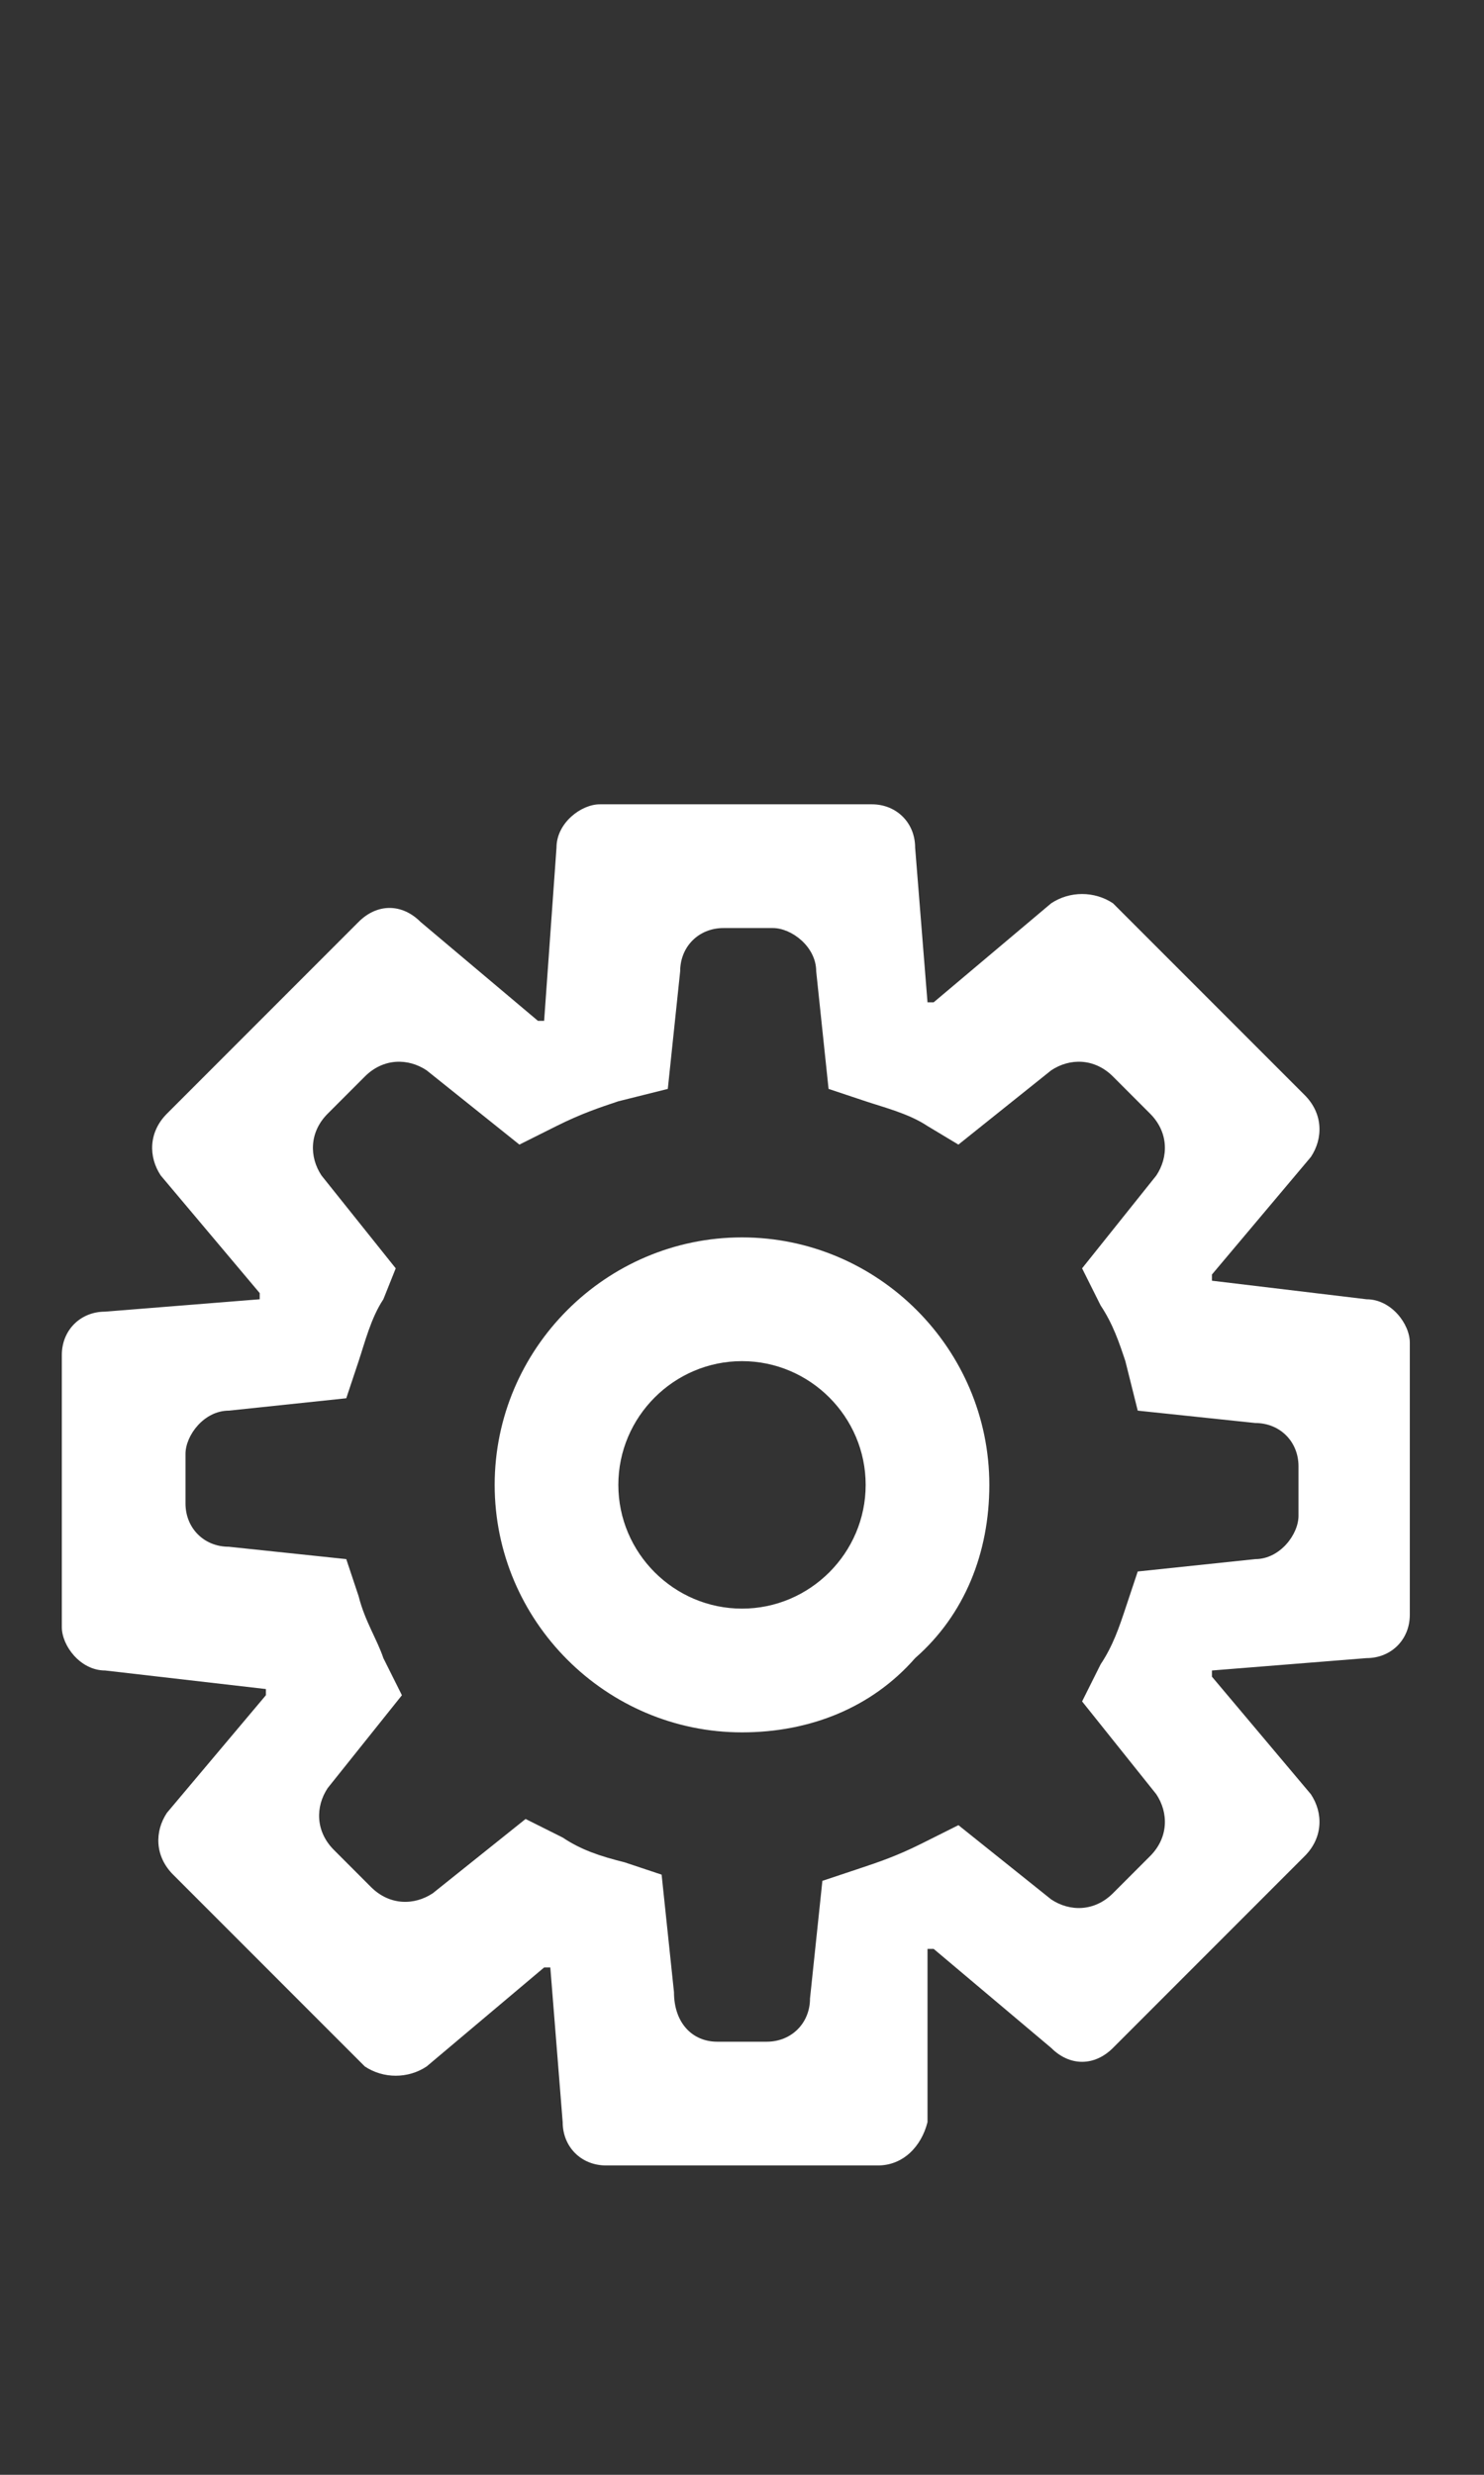 <?xml version="1.0" encoding="utf-8"?>
<!-- Generator: Adobe Illustrator 24.0.1, SVG Export Plug-In . SVG Version: 6.00 Build 0)  -->
<svg version="1.1" id="Capa_1" xmlns="http://www.w3.org/2000/svg" xmlns:xlink="http://www.w3.org/1999/xlink" x="0px" y="0px"
	 viewBox="0 0 24 40" style="enable-background:new 0 0 24 40;" xml:space="preserve">
<rect x="0" y="0" width="24" height="40" fill="#333333" stroke="none"/>
<style type="text/css">
	.st0{fill:#FFFFFF;}
</style>
<title>Settings</title>
<desc>Created with Sketch.</desc>
<g id="Settings">
	<path id="Path_18871" class="st0" d="M14.2,35H9.8c-0.4,0-0.7-0.3-0.7-0.7l-0.2-2.5l-0.1,0l-1.9,1.6c-0.3,0.2-0.7,0.2-1,0l-3.1-3.1
		c-0.3-0.3-0.3-0.7-0.1-1l1.6-1.9l0-0.1L1.7,27c-0.4,0-0.7-0.4-0.7-0.7v-4.4c0-0.4,0.3-0.7,0.7-0.7l2.5-0.2l0-0.1l-1.6-1.9
		c-0.2-0.3-0.2-0.7,0.1-1l3.1-3.1c0.3-0.3,0.7-0.3,1,0l1.9,1.6l0.1,0L9,13.7c0-0.4,0.4-0.7,0.7-0.7h4.4c0.4,0,0.7,0.3,0.7,0.7
		l0.2,2.5l0.1,0l1.9-1.6c0.3-0.2,0.7-0.2,1,0l3.1,3.1c0.3,0.3,0.3,0.7,0.1,1l-1.6,1.9l0,0.1l2.5,0.3c0.4,0,0.7,0.4,0.7,0.7v4.4
		c0,0.4-0.3,0.7-0.7,0.7l-2.5,0.2l0,0.1l1.6,1.9c0.2,0.3,0.2,0.7-0.1,1l-3.1,3.1c-0.3,0.3-0.7,0.3-1,0l-1.9-1.6l-0.1,0L15,34.3
		C14.9,34.7,14.6,35,14.2,35z M11.6,33h0.8c0.4,0,0.7-0.3,0.7-0.7l0.2-1.9l0.6-0.2c0.3-0.1,0.6-0.2,1-0.4l0.6-0.3l1.5,1.2
		c0.3,0.2,0.7,0.2,1-0.1l0.6-0.6c0.3-0.3,0.3-0.7,0.1-1l-1.2-1.5l0.3-0.6c0.2-0.3,0.3-0.6,0.4-0.9l0.2-0.6l1.9-0.2
		c0.4,0,0.7-0.4,0.7-0.7v-0.8c0-0.4-0.3-0.7-0.7-0.7l-1.9-0.2L18.2,22c-0.1-0.3-0.2-0.6-0.4-0.9l-0.3-0.6l1.2-1.5
		c0.2-0.3,0.2-0.7-0.1-1l-0.6-0.6c-0.3-0.3-0.7-0.3-1-0.1l-1.5,1.2L15,18.2c-0.3-0.2-0.7-0.3-1-0.4l-0.6-0.2l-0.2-1.9
		c0-0.4-0.4-0.7-0.7-0.7h-0.8c-0.4,0-0.7,0.3-0.7,0.7l-0.2,1.9L10,17.8c-0.3,0.1-0.6,0.2-1,0.4l-0.6,0.3l-1.5-1.2
		c-0.3-0.2-0.7-0.2-1,0.1l-0.6,0.6c-0.3,0.3-0.3,0.7-0.1,1l1.2,1.5L6.2,21c-0.2,0.3-0.3,0.7-0.4,1l-0.2,0.6l-1.9,0.2
		c-0.4,0-0.7,0.4-0.7,0.7v0.8c0,0.4,0.3,0.7,0.7,0.7l1.9,0.2l0.2,0.6c0.1,0.4,0.3,0.7,0.4,1l0.3,0.6l-1.2,1.5
		c-0.2,0.3-0.2,0.7,0.1,1l0.6,0.6c0.3,0.3,0.7,0.3,1,0.1l1.5-1.2l0.6,0.3c0.3,0.2,0.6,0.3,1,0.4l0.6,0.2l0.2,1.9
		C10.9,32.7,11.2,33,11.6,33z"/>
	<path id="Path_18872" class="st0" d="M12,28c-2.2,0-4-1.8-4-4s1.8-4,4-4s4,1.8,4,4c0,1.1-0.4,2.1-1.2,2.8C14.1,27.6,13.1,28,12,28z
		 M12,22c-1.1,0-2,0.9-2,2s0.9,2,2,2s2-0.9,2-2S13.1,22,12,22z"/>
</g>
</svg>
